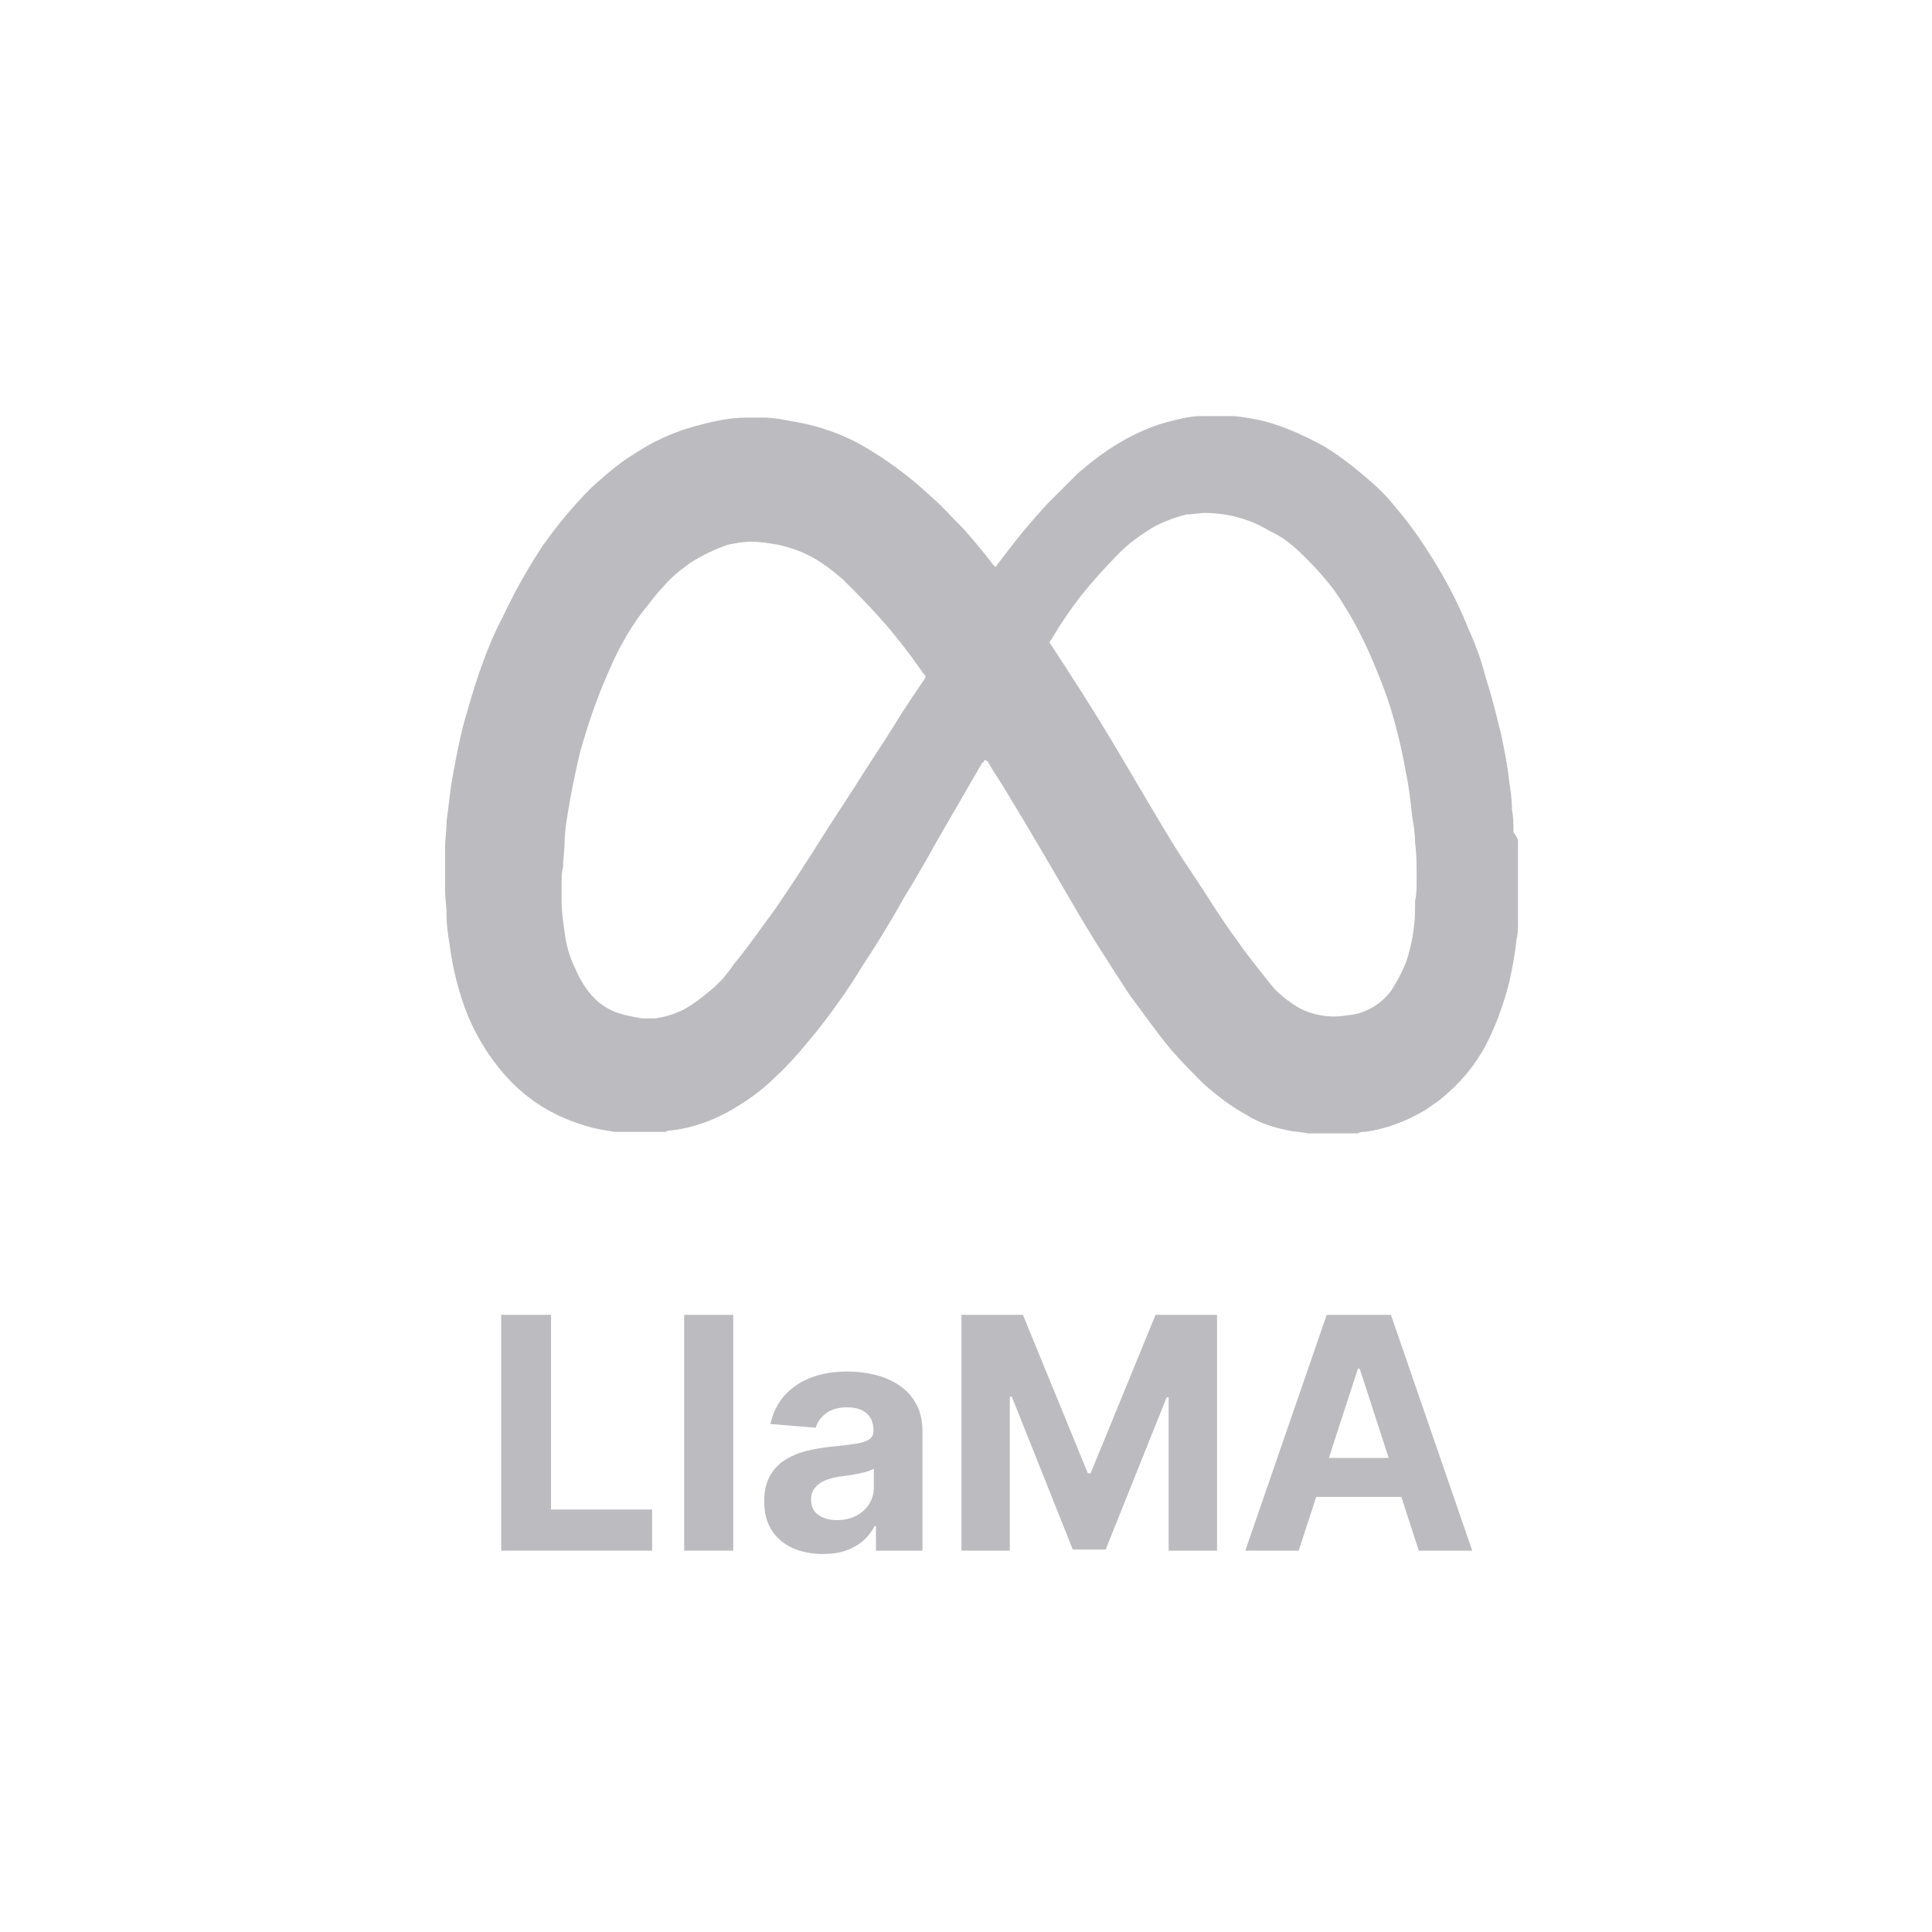 <svg width="56" height="56" viewBox="0 0 56 56" fill="none" xmlns="http://www.w3.org/2000/svg">
<path d="M44 24.386C44 25.132 44 25.922 44 26.667C44 26.711 44 26.711 44 26.755C44 26.93 44 27.062 43.956 27.238C43.912 27.676 43.825 28.115 43.737 28.51C43.562 29.168 43.342 29.782 43.035 30.352C42.772 30.834 42.421 31.273 42.026 31.624C41.807 31.843 41.544 32.019 41.281 32.194C40.754 32.501 40.184 32.721 39.57 32.808C39.482 32.808 39.438 32.808 39.35 32.852C38.912 32.852 38.429 32.852 37.991 32.852C37.947 32.852 37.947 32.852 37.903 32.852C37.727 32.808 37.508 32.808 37.333 32.764C36.894 32.677 36.499 32.545 36.148 32.326C35.666 32.063 35.271 31.756 34.876 31.405C34.569 31.098 34.262 30.791 33.955 30.44C33.516 29.913 33.122 29.343 32.727 28.817C32.157 27.939 31.586 27.062 31.06 26.141C30.446 25.088 29.832 24.035 29.218 23.026C29.042 22.72 28.823 22.412 28.647 22.105C28.647 22.105 28.647 22.061 28.604 22.061C28.56 22.018 28.56 22.018 28.516 22.061C28.516 22.061 28.516 22.105 28.472 22.105C28.428 22.193 28.34 22.325 28.297 22.412C28.033 22.851 27.77 23.334 27.507 23.772C27.068 24.518 26.674 25.264 26.235 25.965C25.84 26.667 25.445 27.325 25.007 27.983C24.612 28.641 24.173 29.255 23.691 29.869C23.296 30.352 22.901 30.834 22.462 31.229C22.155 31.536 21.805 31.799 21.454 32.019C20.839 32.414 20.181 32.677 19.48 32.764C19.436 32.764 19.348 32.764 19.304 32.808C18.822 32.808 18.383 32.808 17.901 32.808C17.857 32.808 17.857 32.808 17.813 32.808C17.55 32.764 17.242 32.721 16.979 32.633C15.927 32.326 15.093 31.756 14.435 30.922C14.084 30.484 13.777 29.957 13.558 29.431C13.295 28.773 13.119 28.071 13.031 27.369C12.988 27.106 12.944 26.843 12.944 26.536C12.944 26.273 12.9 26.009 12.9 25.79C12.9 25.571 12.9 25.308 12.9 25.088C12.9 24.913 12.9 24.737 12.9 24.606C12.9 24.343 12.944 24.079 12.944 23.816C12.988 23.465 13.031 23.114 13.075 22.763C13.207 22.018 13.339 21.272 13.558 20.57C13.821 19.649 14.128 18.728 14.567 17.894C14.918 17.149 15.312 16.447 15.751 15.789C16.19 15.175 16.628 14.648 17.155 14.122C17.55 13.771 17.944 13.42 18.383 13.157C18.909 12.806 19.48 12.543 20.094 12.367C20.576 12.236 21.103 12.104 21.629 12.104C21.673 12.104 21.717 12.104 21.761 12.104C21.848 12.104 21.892 12.104 21.98 12.104C22.024 12.104 22.068 12.104 22.111 12.104C22.375 12.104 22.638 12.148 22.857 12.192C23.691 12.323 24.48 12.587 25.182 13.025C25.84 13.42 26.41 13.859 26.98 14.385C27.331 14.692 27.639 15.043 27.946 15.35C28.253 15.701 28.516 16.008 28.779 16.359C28.867 16.447 28.867 16.447 28.911 16.359C29.042 16.184 29.218 15.964 29.349 15.789C29.656 15.394 29.963 15.043 30.314 14.648C30.621 14.341 30.928 14.034 31.235 13.727C31.586 13.42 31.981 13.113 32.42 12.85C32.858 12.587 33.341 12.367 33.824 12.236C34.174 12.148 34.481 12.06 34.832 12.06C35.096 12.06 35.359 12.06 35.666 12.06C35.885 12.06 36.104 12.104 36.368 12.148C37.069 12.28 37.727 12.587 38.385 12.938C38.956 13.289 39.482 13.727 39.965 14.166C40.096 14.297 40.272 14.473 40.403 14.648C40.71 14.999 40.973 15.35 41.237 15.745C41.763 16.535 42.202 17.324 42.553 18.201C42.772 18.684 42.947 19.166 43.079 19.693C43.254 20.219 43.386 20.789 43.518 21.316C43.605 21.754 43.693 22.149 43.737 22.588C43.781 22.895 43.825 23.158 43.825 23.465C43.868 23.684 43.868 23.904 43.868 24.123C44 24.299 44 24.343 44 24.386ZM41.061 25.527C41.061 25.439 41.061 25.395 41.061 25.351C41.061 25.044 41.061 24.737 41.017 24.43C41.017 24.167 40.973 23.904 40.93 23.641C40.886 23.246 40.842 22.807 40.754 22.412C40.579 21.404 40.315 20.395 39.921 19.474C39.657 18.816 39.35 18.157 38.956 17.543C38.649 17.017 38.254 16.578 37.815 16.14C37.508 15.833 37.201 15.569 36.806 15.394C36.236 15.043 35.578 14.868 34.92 14.868C34.745 14.868 34.569 14.912 34.394 14.912C34.043 14.999 33.692 15.131 33.385 15.306C33.034 15.526 32.727 15.745 32.464 16.008C32.069 16.403 31.674 16.842 31.323 17.28C31.016 17.675 30.753 18.07 30.49 18.508C30.402 18.64 30.402 18.596 30.49 18.728C31.06 19.605 31.63 20.482 32.157 21.36C32.683 22.237 33.166 23.07 33.692 23.948C33.955 24.386 34.218 24.825 34.525 25.264C34.964 25.922 35.359 26.58 35.841 27.238C36.148 27.676 36.499 28.115 36.85 28.553C37.026 28.773 37.245 28.948 37.508 29.124C37.771 29.299 38.035 29.387 38.298 29.431C38.561 29.475 38.78 29.475 39.043 29.431C39.57 29.387 40.008 29.124 40.316 28.729C40.491 28.466 40.623 28.203 40.754 27.895C40.93 27.369 41.017 26.843 41.017 26.316C41.017 26.229 41.017 26.185 41.017 26.097C41.061 25.965 41.061 25.746 41.061 25.527ZM16.277 25.702C16.277 25.834 16.277 25.965 16.277 26.097C16.277 26.404 16.321 26.711 16.365 27.018C16.409 27.369 16.497 27.72 16.672 28.071C16.804 28.378 16.979 28.685 17.242 28.948C17.418 29.124 17.637 29.255 17.857 29.343C18.12 29.431 18.339 29.475 18.602 29.518C18.734 29.518 18.866 29.518 18.997 29.518C19.304 29.475 19.567 29.387 19.831 29.255C20.138 29.08 20.357 28.904 20.62 28.685C20.883 28.466 21.103 28.203 21.278 27.939C21.717 27.413 22.068 26.887 22.462 26.36C22.945 25.658 23.427 24.913 23.866 24.211C24.173 23.728 24.524 23.202 24.831 22.72C25.182 22.149 25.577 21.579 25.928 21.009C26.191 20.57 26.498 20.131 26.761 19.737C26.849 19.605 26.849 19.605 26.761 19.517C26.366 18.947 25.928 18.377 25.489 17.894C25.138 17.5 24.787 17.149 24.436 16.798C24.173 16.578 23.91 16.359 23.603 16.184C23.296 16.008 22.945 15.877 22.55 15.789C22.287 15.745 22.024 15.701 21.761 15.701C21.541 15.701 21.322 15.745 21.103 15.789C20.708 15.92 20.357 16.096 20.006 16.315C19.699 16.535 19.436 16.754 19.216 17.017C18.997 17.236 18.822 17.5 18.602 17.763C18.208 18.289 17.901 18.859 17.637 19.474C17.286 20.263 17.023 21.053 16.804 21.842C16.672 22.412 16.541 23.026 16.453 23.597C16.409 23.86 16.365 24.167 16.365 24.43C16.365 24.649 16.321 24.869 16.321 25.132C16.277 25.264 16.277 25.483 16.277 25.702Z" fill="#BCBCC0"/>
<path d="M37.644 44.946H36.096L38.455 38.112H40.317L42.673 44.946H41.124L39.413 39.674H39.359L37.644 44.946ZM37.548 42.26H41.205V43.388H37.548V42.26Z" fill="#BCBCC0"/>
<path d="M27.869 38.112H29.65L31.532 42.704H31.612L33.494 38.112H35.276V44.946H33.874V40.498H33.818L32.049 44.913H31.095L29.327 40.481H29.27V44.946H27.869V38.112Z" fill="#BCBCC0"/>
<path d="M23.853 45.043C23.526 45.043 23.235 44.986 22.979 44.873C22.723 44.757 22.521 44.587 22.372 44.362C22.225 44.135 22.151 43.853 22.151 43.514C22.151 43.23 22.204 42.991 22.308 42.797C22.413 42.604 22.555 42.448 22.735 42.33C22.915 42.212 23.12 42.123 23.349 42.063C23.581 42.003 23.823 41.961 24.077 41.936C24.375 41.905 24.615 41.876 24.797 41.849C24.98 41.821 25.112 41.778 25.194 41.723C25.277 41.667 25.318 41.585 25.318 41.476V41.456C25.318 41.245 25.251 41.081 25.118 40.965C24.986 40.85 24.799 40.792 24.557 40.792C24.301 40.792 24.098 40.849 23.947 40.962C23.795 41.073 23.695 41.213 23.646 41.382L22.331 41.276C22.398 40.964 22.529 40.695 22.725 40.468C22.921 40.239 23.174 40.063 23.483 39.941C23.794 39.816 24.154 39.754 24.564 39.754C24.848 39.754 25.121 39.788 25.381 39.854C25.644 39.921 25.876 40.024 26.078 40.165C26.283 40.305 26.444 40.485 26.562 40.705C26.68 40.923 26.739 41.184 26.739 41.489V44.946H25.391V44.235H25.351C25.269 44.395 25.159 44.537 25.021 44.659C24.883 44.779 24.717 44.874 24.524 44.943C24.33 45.009 24.107 45.043 23.853 45.043ZM24.26 44.062C24.469 44.062 24.654 44.02 24.814 43.938C24.974 43.854 25.1 43.74 25.191 43.598C25.282 43.456 25.328 43.294 25.328 43.114V42.57C25.283 42.599 25.222 42.626 25.144 42.65C25.069 42.673 24.983 42.694 24.887 42.714C24.792 42.731 24.696 42.748 24.6 42.764C24.505 42.777 24.418 42.789 24.34 42.8C24.173 42.825 24.028 42.864 23.903 42.917C23.779 42.971 23.682 43.043 23.613 43.134C23.544 43.223 23.509 43.334 23.509 43.468C23.509 43.661 23.579 43.809 23.72 43.911C23.862 44.012 24.042 44.062 24.26 44.062Z" fill="#BCBCC0"/>
<path d="M21.253 38.112V44.946H19.831V38.112H21.253Z" fill="#BCBCC0"/>
<path d="M14.527 44.946V38.112H15.972V43.755H18.902V44.946H14.527Z" fill="#BCBCC0"/>
</svg>

